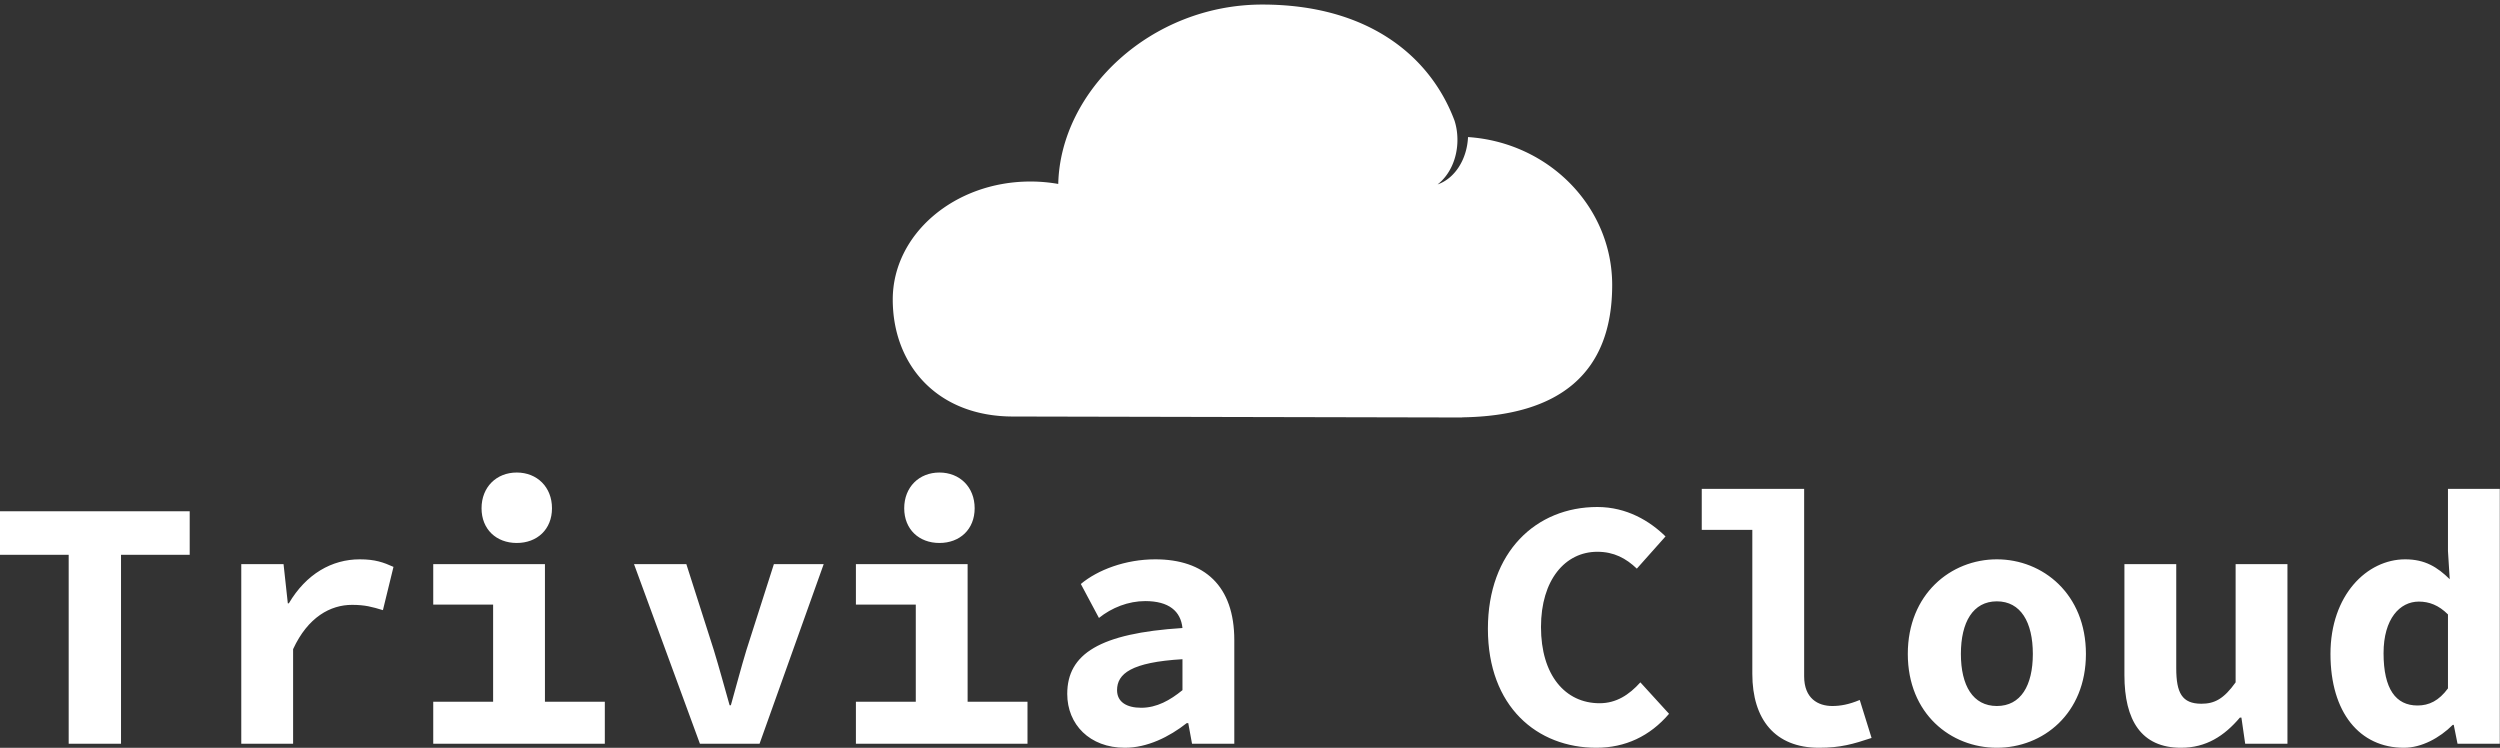 <svg data-v-423bf9ae="" xmlns="http://www.w3.org/2000/svg" viewBox="0 0 544.936 163" class="iconAbove"><rect x="0" y="0" width="544.936" height="163" fill="#333333" stroke="none"/><!----><!----><!----><g data-v-423bf9ae="" id="84cc41c7-60df-403e-afea-fe27f3d4b506" fill="#ffffff" transform="matrix(5.484,0,0,5.484,-2.358,86.547)"><path d="M3.16 13.78L5.24 13.78L5.24 6.27L7.97 6.27L7.97 4.54L0.43 4.54L0.43 6.27L3.16 6.27ZM10.02 13.78L12.08 13.78L12.08 10.02C12.67 8.74 13.57 8.26 14.42 8.26C14.94 8.26 15.22 8.34 15.65 8.47L16.07 6.75C15.67 6.57 15.34 6.45 14.73 6.45C13.62 6.45 12.60 7.03 11.91 8.20L11.87 8.20L11.70 6.64L10.02 6.64ZM20.97 5.80C21.78 5.80 22.37 5.26 22.37 4.42C22.37 3.58 21.78 3.00 20.97 3.00C20.16 3.00 19.57 3.58 19.57 4.42C19.57 5.26 20.16 5.80 20.97 5.80ZM17.65 13.78L24.47 13.78L24.47 12.11L22.09 12.11L22.09 6.64L17.65 6.64L17.65 8.25L20.03 8.25L20.03 12.11L17.65 12.11ZM28.25 13.78L30.62 13.78L33.17 6.64L31.19 6.64L30.10 10.05C29.88 10.77 29.69 11.51 29.48 12.25L29.43 12.25C29.22 11.51 29.02 10.77 28.80 10.05L27.71 6.64L25.63 6.64ZM37.77 5.80C38.58 5.80 39.17 5.26 39.17 4.42C39.17 3.58 38.58 3.00 37.77 3.00C36.96 3.00 36.37 3.58 36.37 4.42C36.37 5.26 36.96 5.80 37.77 5.80ZM34.45 13.78L41.27 13.78L41.27 12.11L38.89 12.11L38.89 6.64L34.45 6.64L34.45 8.25L36.83 8.25L36.83 12.11L34.45 12.11ZM45.14 13.94C46.03 13.94 46.90 13.51 47.60 12.96L47.66 12.96L47.81 13.78L49.49 13.78L49.49 9.66C49.49 7.50 48.30 6.45 46.35 6.45C45.16 6.45 44.06 6.87 43.39 7.43L44.11 8.78C44.62 8.37 45.28 8.11 45.95 8.11C46.89 8.11 47.36 8.51 47.43 9.18C44.14 9.39 42.85 10.21 42.85 11.80C42.85 13.01 43.74 13.94 45.14 13.94ZM45.79 12.35C45.21 12.35 44.83 12.12 44.83 11.65C44.83 11.00 45.39 10.54 47.43 10.42L47.43 11.65C46.94 12.05 46.41 12.35 45.79 12.35ZM63.88 13.94C65.03 13.94 66.01 13.48 66.77 12.59L65.63 11.34C65.18 11.84 64.67 12.17 64.01 12.17C62.64 12.17 61.68 11.05 61.68 9.14C61.68 7.27 62.64 6.15 63.92 6.15C64.58 6.15 65.06 6.41 65.49 6.82L66.63 5.54C66.01 4.93 65.09 4.37 63.92 4.37C61.49 4.37 59.57 6.15 59.57 9.21C59.57 12.31 61.53 13.94 63.88 13.94ZM72.73 13.94C73.60 13.94 74.09 13.79 74.82 13.55L74.35 12.04C73.92 12.22 73.58 12.28 73.26 12.28C72.69 12.28 72.14 11.98 72.14 11.10L72.14 3.65L68.07 3.65L68.07 5.28L70.08 5.28L70.08 11.00C70.08 12.81 70.98 13.94 72.73 13.94ZM79.80 13.94C81.63 13.94 83.34 12.59 83.34 10.21C83.34 7.83 81.63 6.45 79.80 6.45C77.97 6.45 76.26 7.83 76.26 10.21C76.26 12.59 77.97 13.94 79.80 13.94ZM79.80 12.28C78.85 12.28 78.37 11.47 78.37 10.21C78.37 8.95 78.85 8.12 79.80 8.12C80.75 8.12 81.23 8.95 81.23 10.21C81.23 11.47 80.75 12.28 79.80 12.28ZM87.12 13.94C88.12 13.94 88.84 13.47 89.46 12.74L89.52 12.74L89.67 13.78L91.35 13.78L91.35 6.64L89.29 6.64L89.29 11.34C88.82 12.00 88.45 12.19 87.93 12.19C87.16 12.19 86.93 11.76 86.93 10.78L86.93 6.64L84.87 6.64L84.87 11.05C84.87 12.85 85.54 13.94 87.12 13.94ZM95.98 13.94C96.68 13.94 97.40 13.55 97.92 13.03L97.96 13.03L98.11 13.78L99.79 13.78L99.79 3.65L97.73 3.65L97.73 6.12L97.80 7.24C97.31 6.76 96.82 6.45 96.03 6.45C94.51 6.45 93.06 7.87 93.06 10.21C93.06 12.54 94.22 13.94 95.98 13.94ZM96.52 12.26C95.66 12.26 95.17 11.61 95.17 10.18C95.17 8.81 95.82 8.13 96.57 8.13C96.98 8.13 97.36 8.27 97.73 8.64L97.73 11.58C97.37 12.07 96.98 12.26 96.52 12.26Z"></path></g><!----><g data-v-423bf9ae="" id="630a9131-aa5d-46dd-ab71-e01cbf16fa5d" transform="matrix(1.571,0,0,1.571,194.597,-19.416)" stroke="none" fill="#FFFFFF"><path d="M79.819 31.377c-.146 3.156-1.882 5.77-4.226 6.573 1.652-1.278 2.756-3.564 2.756-6.182 0-.962-.142-1.843-.401-2.665-3.407-9.097-12.158-16.112-26.673-16.112-15.459 0-28.016 11.951-28.313 24.89a22.263 22.263 0 00-3.865-.336C8.55 37.546 0 44.875 0 53.914 0 62.956 6.139 70.15 16.687 70.15l61.585.133.044.001.05-.001.646.001.004-.019c13.504-.201 20.805-6.133 20.805-18.356 0-10.901-8.832-19.788-20.002-20.532z"></path></g><!----></svg>